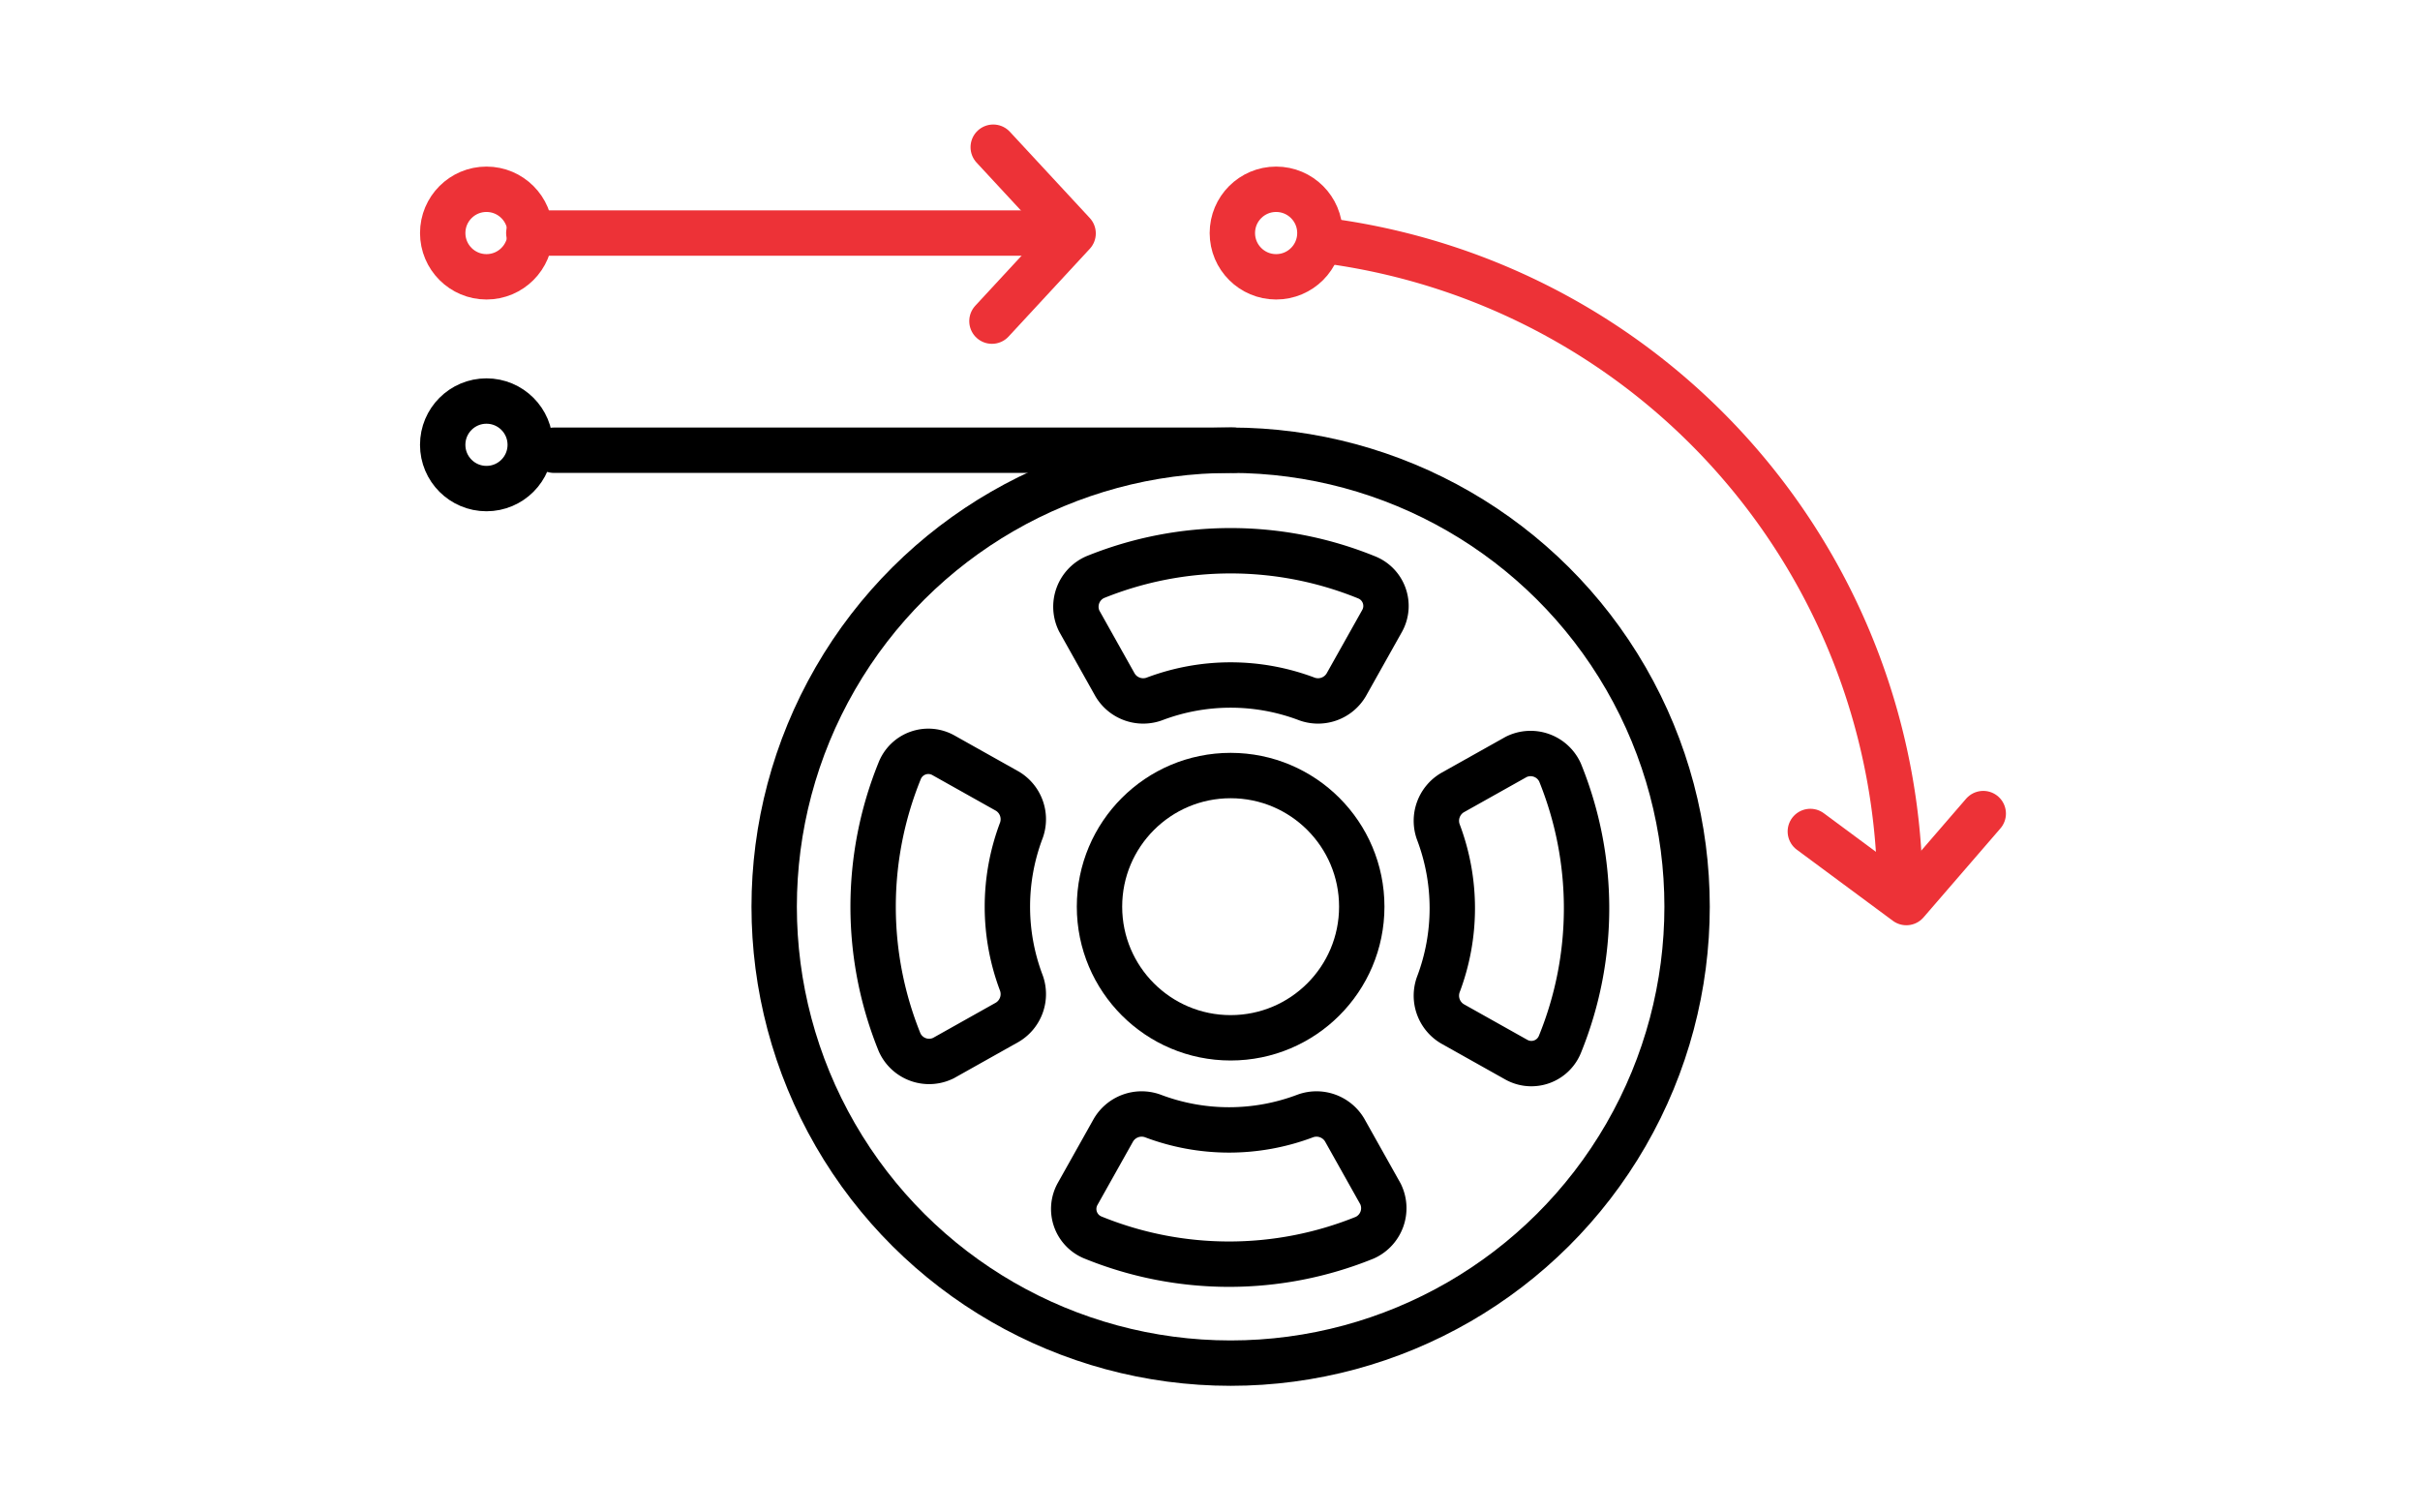 <svg xmlns="http://www.w3.org/2000/svg" viewBox="0 0 160 100">
    <defs>
        <style>
            .cls-1{fill:#fff;opacity:0}.cls-2,.cls-3,.cls-4,.cls-5{fill:none;stroke-linecap:round;stroke-linejoin:round;stroke-width:3px}.cls-2,.cls-3{stroke:#ed3237}.cls-2,.cls-3,.cls-4{stroke-miterlimit:10}.cls-2{fill-rule:evenodd}.cls-4,.cls-5{stroke:#000}.cls-5{stroke-miterlimit:2.613}
        </style>
    </defs>
    <g id="unload-filament-big" transform="translate(-320 -161)">
        <path id="Rectangle_342" d="M0 0h160v100H0z" class="cls-1" data-name="Rectangle 342" transform="translate(320 161)"/>
        <g id="Group_311" data-name="Group 311" transform="rotate(90 414.888 225.655)">
            <g id="Group_309" data-name="Group 309" transform="translate(-10610 -1260)">
                <path id="Path_409" d="M70178.5 6808.282l5.7-5.282 5.8 5.367" class="cls-2" data-name="Path 409" transform="translate(-59208.535 -5293.407)"/>
                <path id="Line_358" d="M0 0v33.638" class="cls-3" data-name="Line 358" transform="translate(10975.641 1511.943)"/>
                <path id="Path_410" d="M70725.4 2035.752a43.621 43.621 0 0 1 43.219-37.672" class="cls-2" data-name="Path 410" transform="translate(-59749.215 -543.16)"/>
                <path id="Path_411" d="M74051.2 1514.55l5.883 5.084-4.7 6.349" class="cls-2" data-name="Path 411" transform="translate(-63037.176 -65.131)"/>
                <ellipse id="Ellipse_189" cx="2.894" cy="2.894" class="cls-3" data-name="Ellipse 189" rx="2.894" ry="2.894" transform="rotate(-90 6262.01 -4710.737)"/>
                <ellipse id="Ellipse_190" cx="2.894" cy="2.894" class="cls-3" data-name="Ellipse 190" rx="2.894" ry="2.894" transform="rotate(-90 6235.906 -4736.841)"/>
            </g>
            <g id="Group_310" data-name="Group 310" transform="translate(-10490 -1260)">
                <path id="Line_353" d="M0 44.918V0" class="cls-4" data-name="Line 353" transform="translate(10870 1499)"/>
                <g id="Group_303" data-name="Group 303" transform="translate(10875.5 1448.631)">
                    <ellipse id="Ellipse_173" cx="30.179" cy="30.179" class="cls-5" data-name="Ellipse 173" rx="30.179" ry="30.179" transform="translate(-5.5 20.369)"/>
                    <ellipse id="Ellipse_176" cx="8.67" cy="8.67" class="cls-5" data-name="Ellipse 176" rx="8.67" ry="8.67" transform="translate(16.009 41.878)"/>
                    <g id="Group_264" data-name="Group 264" transform="translate(14.551 27.015)">
                        <path id="Path_323" d="M18.681 11.977a2.165 2.165 0 0 0 2.58.929 14.232 14.232 0 0 1 10.115 0 2.165 2.165 0 0 0 2.58-.929l2.374-4.232a2.036 2.036 0 0 0-1.03-2.89 23.855 23.855 0 0 0-17.96 0 2.14 2.14 0 0 0-1.032 2.89z" class="cls-5" data-name="Path 323" transform="translate(-16.087 -3.1)"/>
                    </g>
                    <g id="Group_265" data-name="Group 265" transform="translate(14.402 64.263)">
                        <path id="Path_324" d="M33.858 40.233a2.165 2.165 0 0 0-2.58-.929 14.232 14.232 0 0 1-10.115 0 2.165 2.165 0 0 0-2.58.929l-2.374 4.232a2.036 2.036 0 0 0 1.032 2.89 23.855 23.855 0 0 0 17.96 0 2.14 2.14 0 0 0 1.032-2.89z" class="cls-5" data-name="Path 324" transform="translate(-15.943 -39.188)"/>
                    </g>
                    <g id="Group_266" data-name="Group 266" transform="translate(1.146 40.271)">
                        <path id="Path_325" d="M11.977 33.858a2.165 2.165 0 0 0 .929-2.58 14.232 14.232 0 0 1 0-10.115 2.165 2.165 0 0 0-.929-2.58l-4.232-2.375a2.036 2.036 0 0 0-2.89 1.032 23.855 23.855 0 0 0 0 17.959 2.14 2.14 0 0 0 2.89 1.032z" class="cls-5" data-name="Path 325" transform="translate(-3.1 -15.943)"/>
                    </g>
                    <g id="Group_267" data-name="Group 267" transform="translate(38.394 40.42)">
                        <path id="Path_326" d="M40.233 18.681a2.165 2.165 0 0 0-.929 2.58 14.232 14.232 0 0 1 0 10.115 2.165 2.165 0 0 0 .929 2.58l4.232 2.374a2.036 2.036 0 0 0 2.89-1.032 23.855 23.855 0 0 0 0-17.959 2.14 2.14 0 0 0-2.89-1.032z" class="cls-5" data-name="Path 326" transform="translate(-39.188 -16.087)"/>
                    </g>
                </g>
                <ellipse id="Ellipse_194" cx="2.894" cy="2.894" class="cls-4" data-name="Ellipse 194" rx="2.894" ry="2.894" transform="rotate(-90 6209.011 -4657.737)"/>
            </g>
        </g>
    </g>
</svg>
